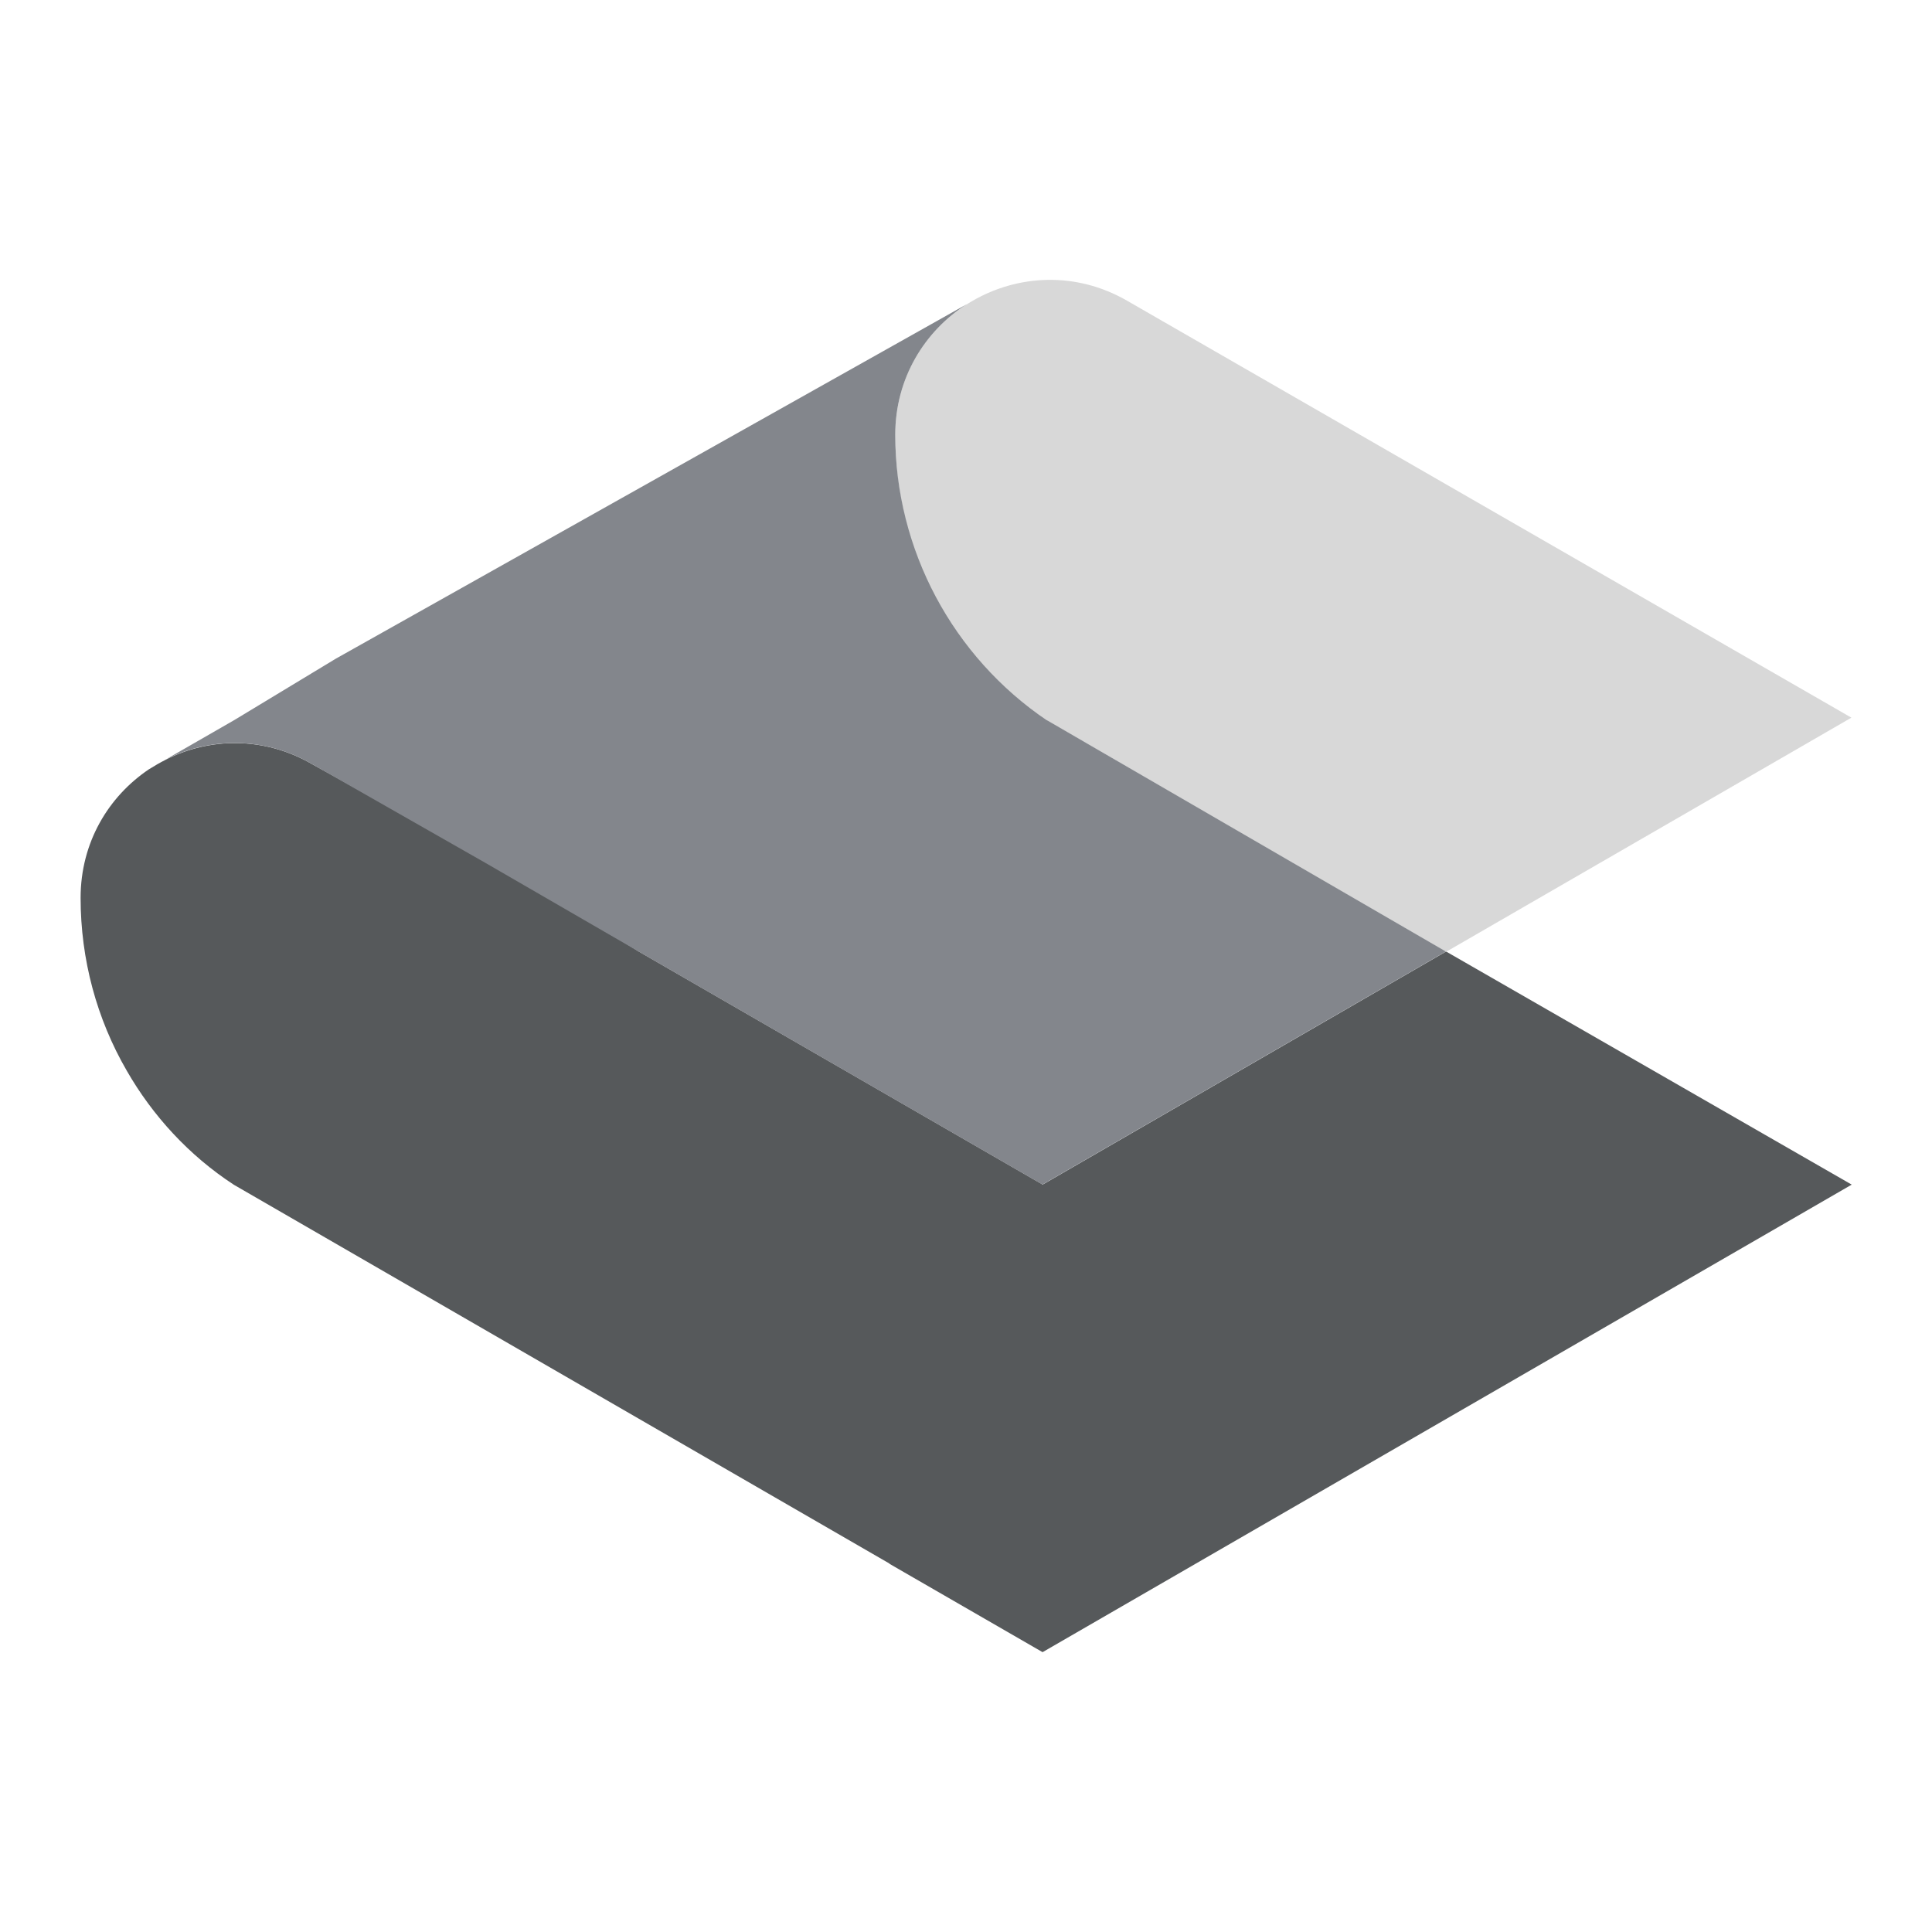 <?xml version="1.0" encoding="UTF-8"?><svg id="a" xmlns="http://www.w3.org/2000/svg" width="192" height="192" viewBox="0 0 192 192"><g id="b"><g id="c"><g id="d"><path d="m184,117.74l-80.39,46.45-15.18-8.76-.06-.06L23.24,117.74c-4.46-2.91-8.08-6.87-10.64-11.33-2.98-5.14-4.59-11.05-4.59-17.18,0-5.51,2.77-10.07,6.79-12.78.55-.34,1.08-.65,1.65-.94,4.32-2.2,9.74-2.37,14.57.43l17.55,9.74,11.8,6.94,3.06,1.91,40.19,23.19,40.09-23.16,40.3,23.16h.01Z" style="fill:#56595b;"/><path d="m112.02,29.89c-10.25-5.91-23.05,1.49-23.05,13.31s5.71,22.07,15.08,28.39l39.65,22.99.1-.04,40.19-23.22L112.02,29.89Z" style="fill:#d8d8d8;"/><path d="m104.05,71.59c-9.36-6.32-15.08-16.96-15.08-28.39,0-5.63,2.94-10.32,7.13-12.98-.2.11.2-.11,0,0l-62.73,35.24-10.07,6.09-6.87,3.95c4.32-2.2,9.74-2.37,14.57.43l17.27,9.84,15.14,8.76,40.19,23.19,40.09-23.16-39.65-22.99v.02h.01Z" style="fill:#83868c;"/></g></g></g></svg>